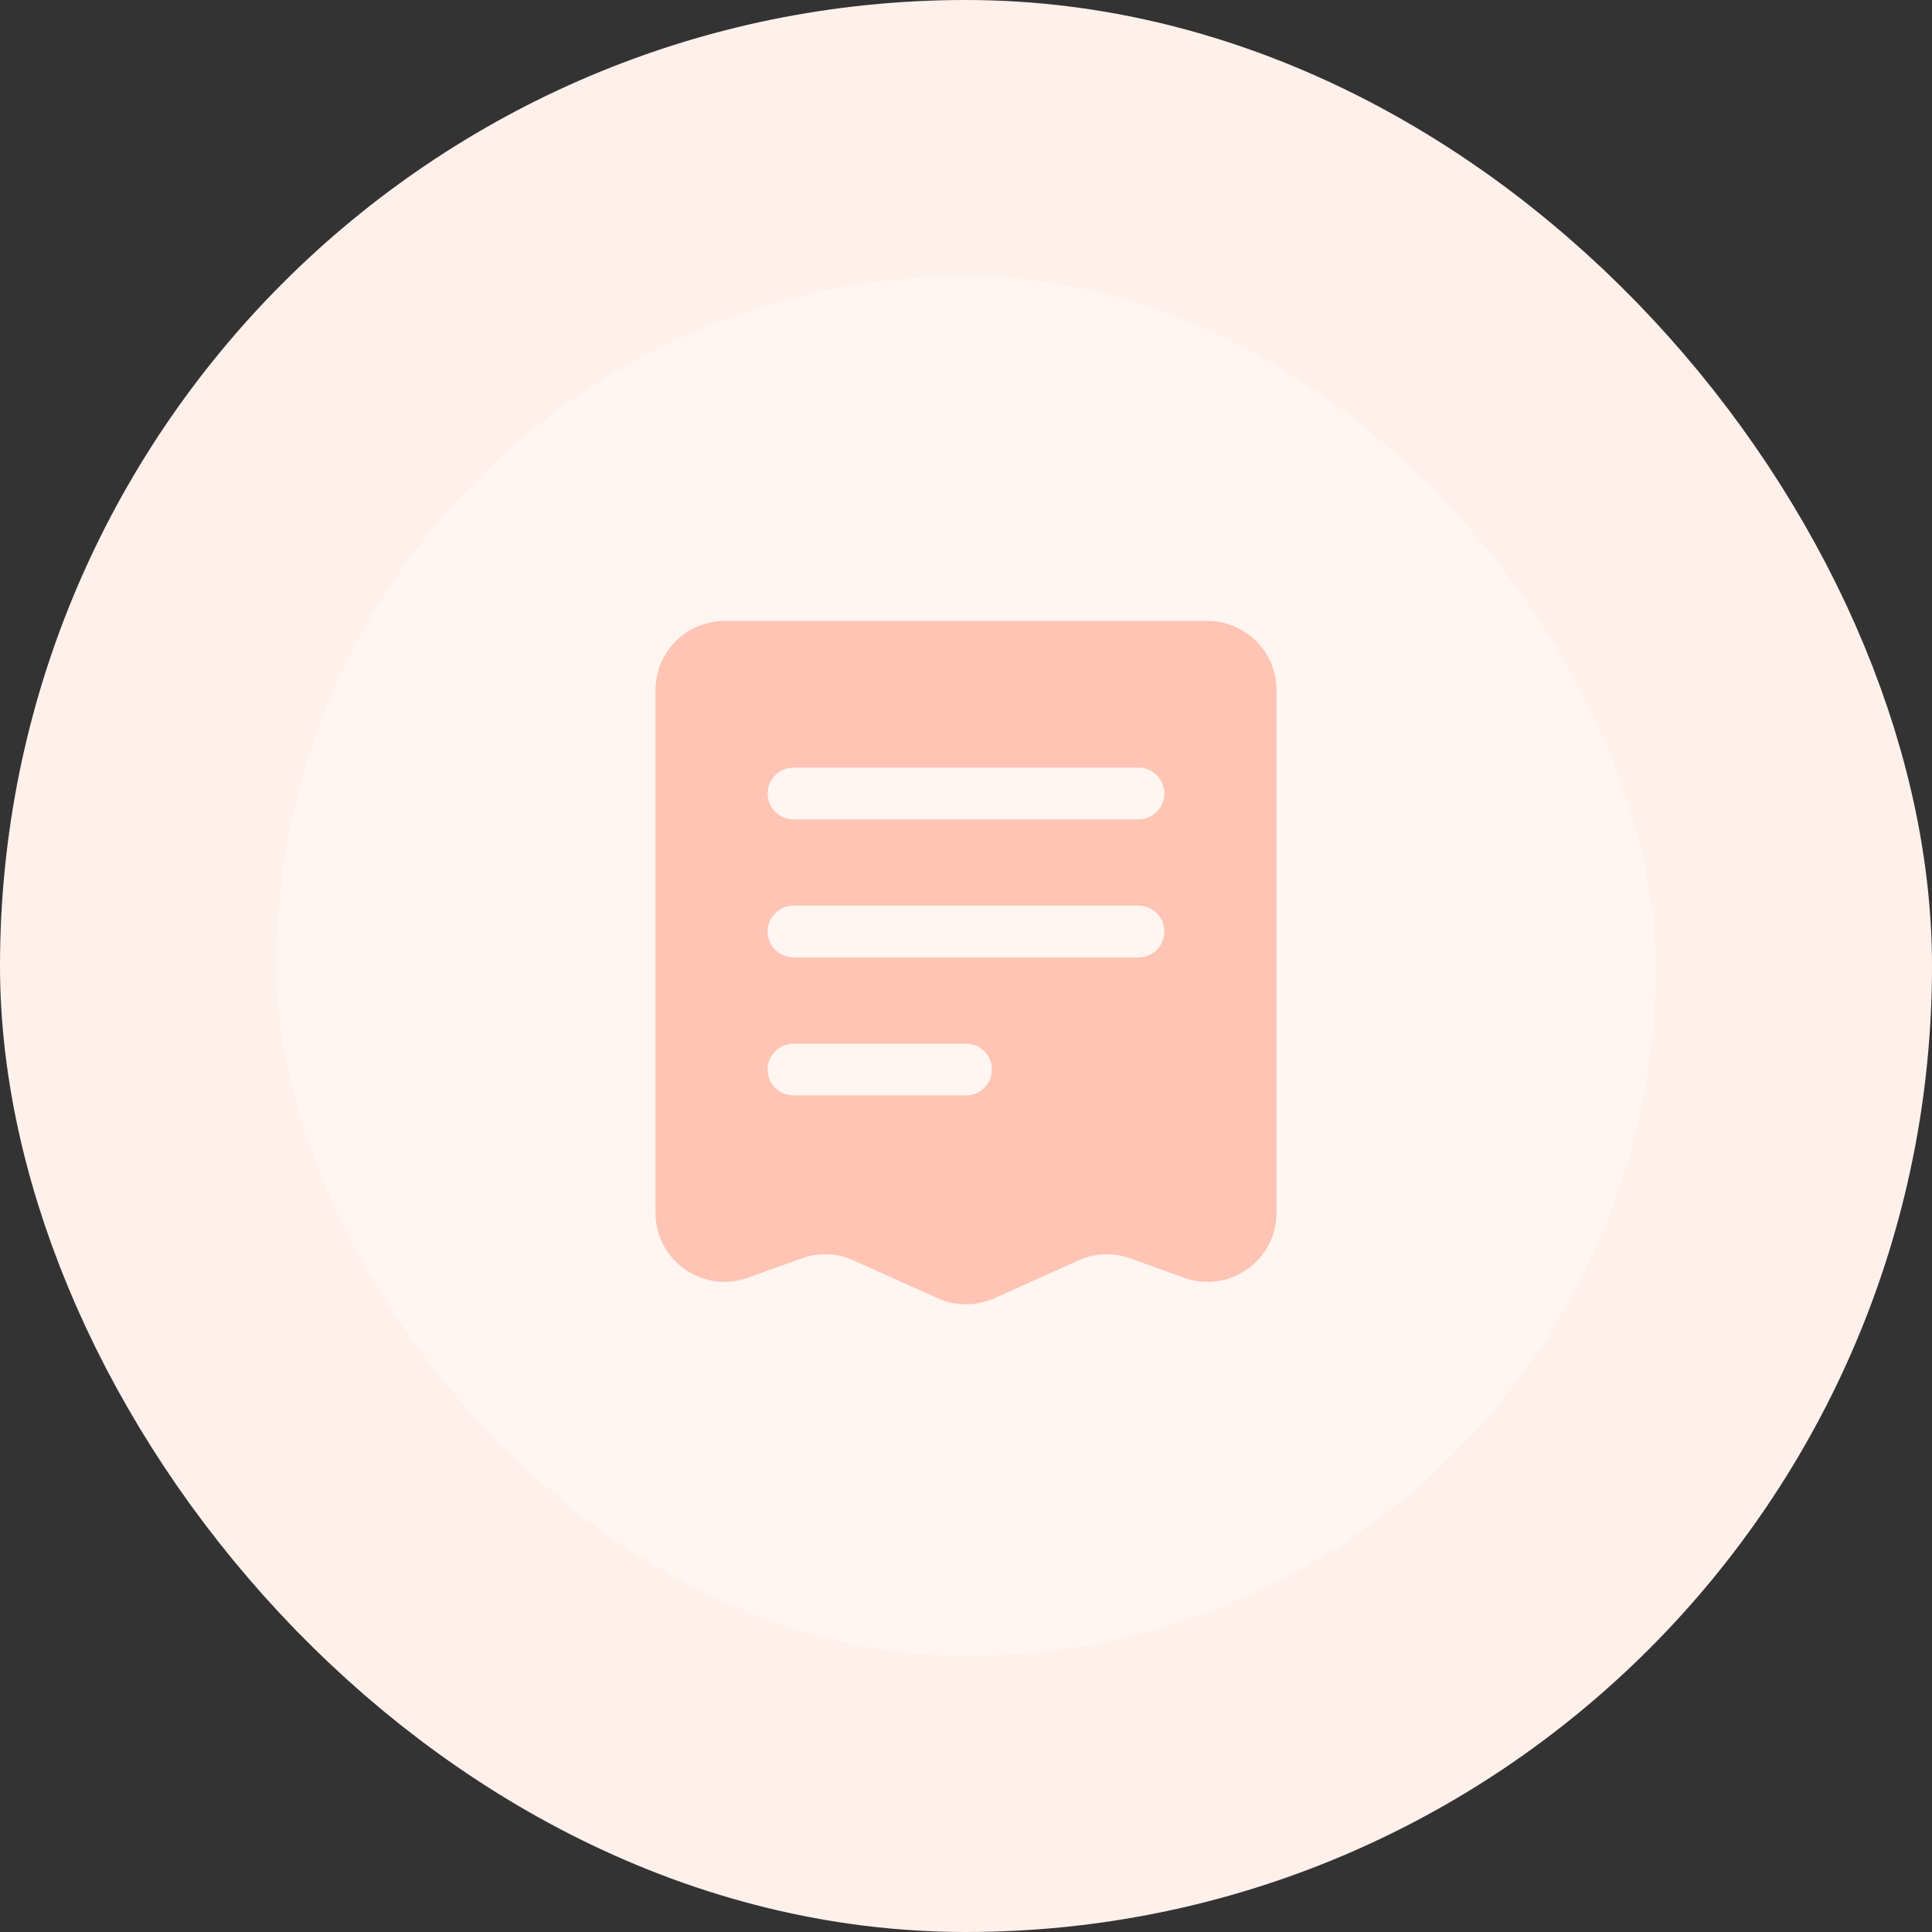 <svg width="56" height="56" viewBox="0 0 56 56" fill="none" xmlns="http://www.w3.org/2000/svg">
<rect x="0" y="0" width="56" height="56" fill="#333333" stroke="none"/>
<rect x="4" y="4" width="48" height="48" rx="24" fill="#FFF5F1"/>
<path fill-rule="evenodd" clip-rule="evenodd" d="M21 18H35C36.105 18 37 18.895 37 20V35.154C37 36.54 35.626 37.505 34.323 37.036L32.761 36.474C32.273 36.298 31.736 36.319 31.263 36.532L28.821 37.631C28.299 37.865 27.701 37.865 27.179 37.631L24.737 36.532C24.264 36.319 23.727 36.298 23.239 36.474L21.677 37.036C20.374 37.505 19 36.54 19 35.154V20C19 18.895 19.895 18 21 18ZM33 23.75C33.414 23.75 33.75 23.414 33.75 23C33.75 22.586 33.414 22.25 33 22.25L23 22.25C22.586 22.25 22.25 22.586 22.25 23C22.25 23.414 22.586 23.75 23 23.75L33 23.75ZM33.75 27C33.75 27.414 33.414 27.75 33 27.75L23 27.75C22.586 27.75 22.25 27.414 22.25 27C22.25 26.586 22.586 26.25 23 26.25L33 26.25C33.414 26.25 33.75 26.586 33.75 27ZM28 31.75C28.414 31.75 28.75 31.414 28.75 31C28.75 30.586 28.414 30.25 28 30.25L23 30.25C22.586 30.25 22.25 30.586 22.25 31C22.25 31.414 22.586 31.75 23 31.75L28 31.75Z" fill="#FFC4B4"/>
<rect x="4" y="4" width="48" height="48" rx="24" stroke="#FEF0EB" stroke-width="8"/>
</svg>
